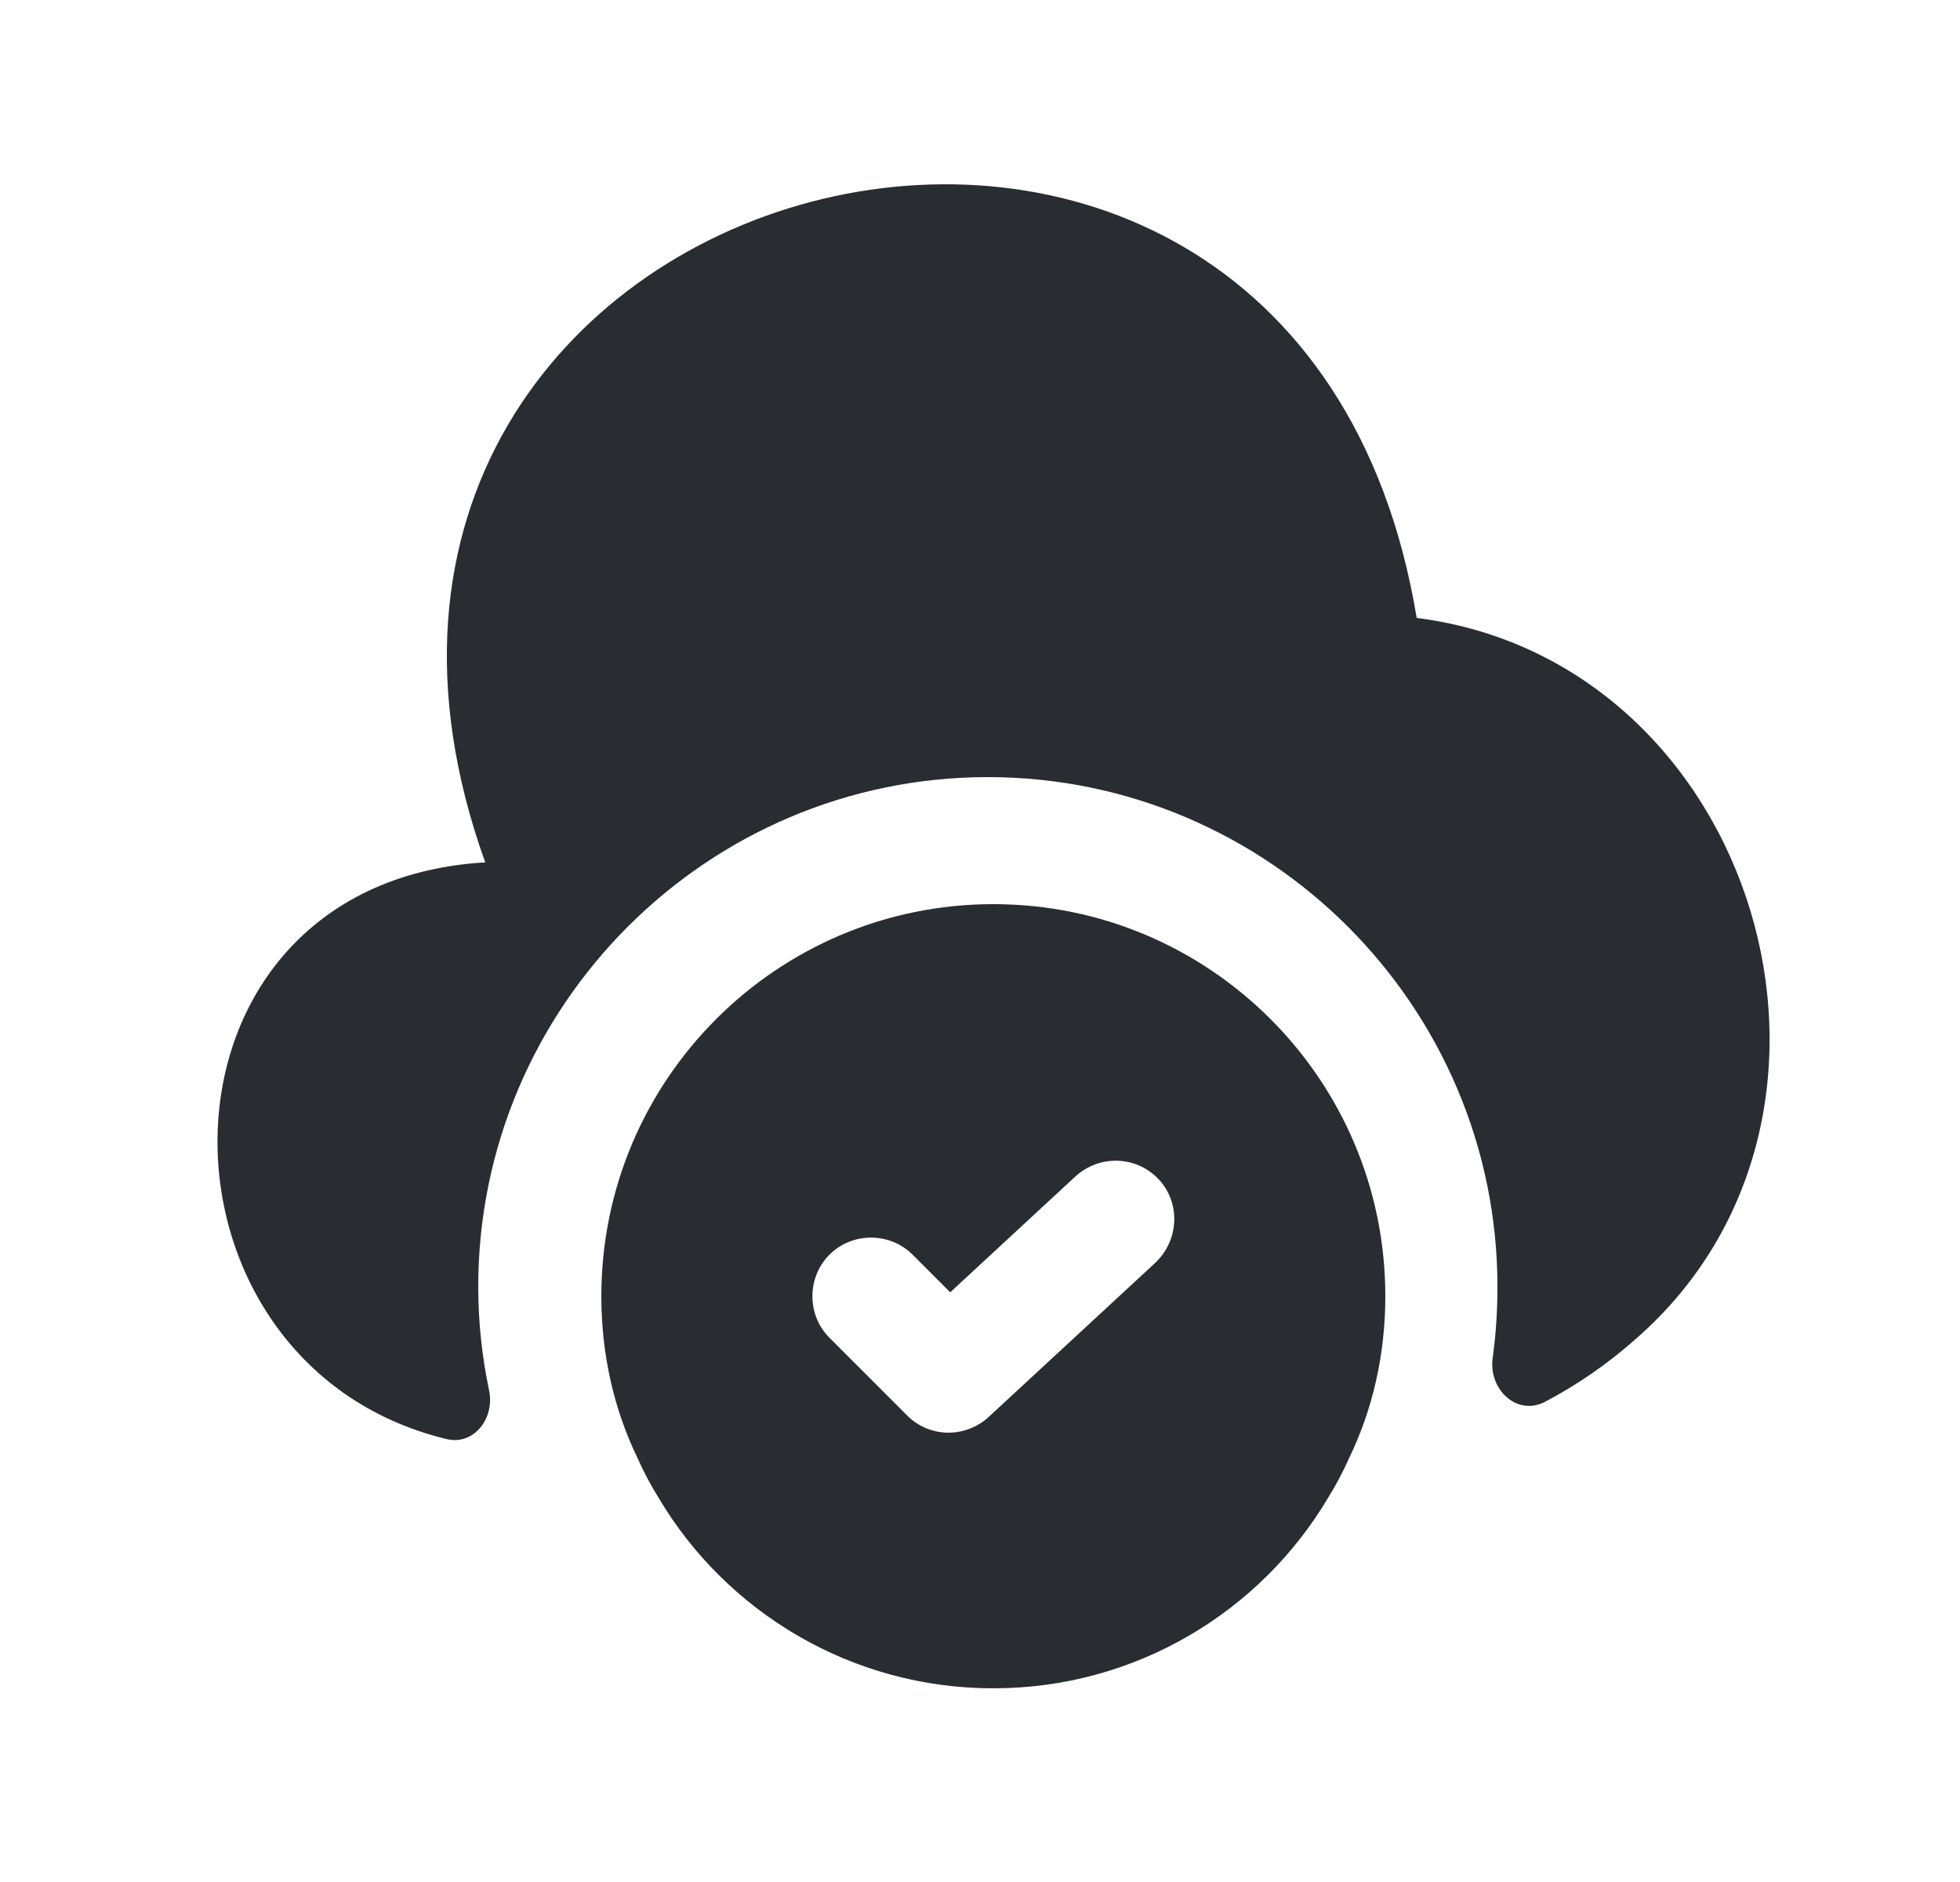 <svg width="25" height="24" viewBox="0 0 25 24" fill="none" xmlns="http://www.w3.org/2000/svg">
<path d="M12.67 11.53C9.91 11.53 7.67 13.77 7.67 16.53C7.67 17.27 7.83 17.97 8.13 18.59C8.21 18.77 8.3 18.94 8.4 19.1C9.26 20.55 10.85 21.53 12.67 21.53C14.49 21.53 16.08 20.55 16.94 19.1C17.04 18.94 17.13 18.77 17.21 18.59C17.51 17.97 17.67 17.27 17.67 16.53C17.67 13.77 15.43 11.53 12.67 11.53ZM14.74 16.1L12.61 18.07C12.47 18.2 12.28 18.27 12.1 18.27C11.91 18.27 11.72 18.2 11.57 18.05L10.58 17.06C10.29 16.77 10.29 16.29 10.58 16C10.87 15.71 11.35 15.71 11.64 16L12.12 16.48L13.72 15C14.03 14.72 14.5 14.74 14.78 15.04C15.06 15.34 15.04 15.81 14.74 16.1Z" fill="#292D32"/>
<path d="M20.87 17.07C20.51 17.39 20.12 17.66 19.7 17.88C19.34 18.06 18.98 17.71 19.04 17.31C19.08 17.02 19.1 16.72 19.1 16.41C19.1 12.83 16.18 9.91 12.6 9.91C9.02 9.91 6.1 12.83 6.1 16.41C6.1 16.87 6.15 17.31 6.24 17.74C6.31 18.09 6.04 18.44 5.69 18.35C1.74 17.39 1.72 11.31 6.14 11H6.19C2.98 2.07 16.52 -1.5 18.07 7.88C22.4 8.43 24.15 14.2 20.87 17.07Z" fill="#292D32"/>
</svg>
